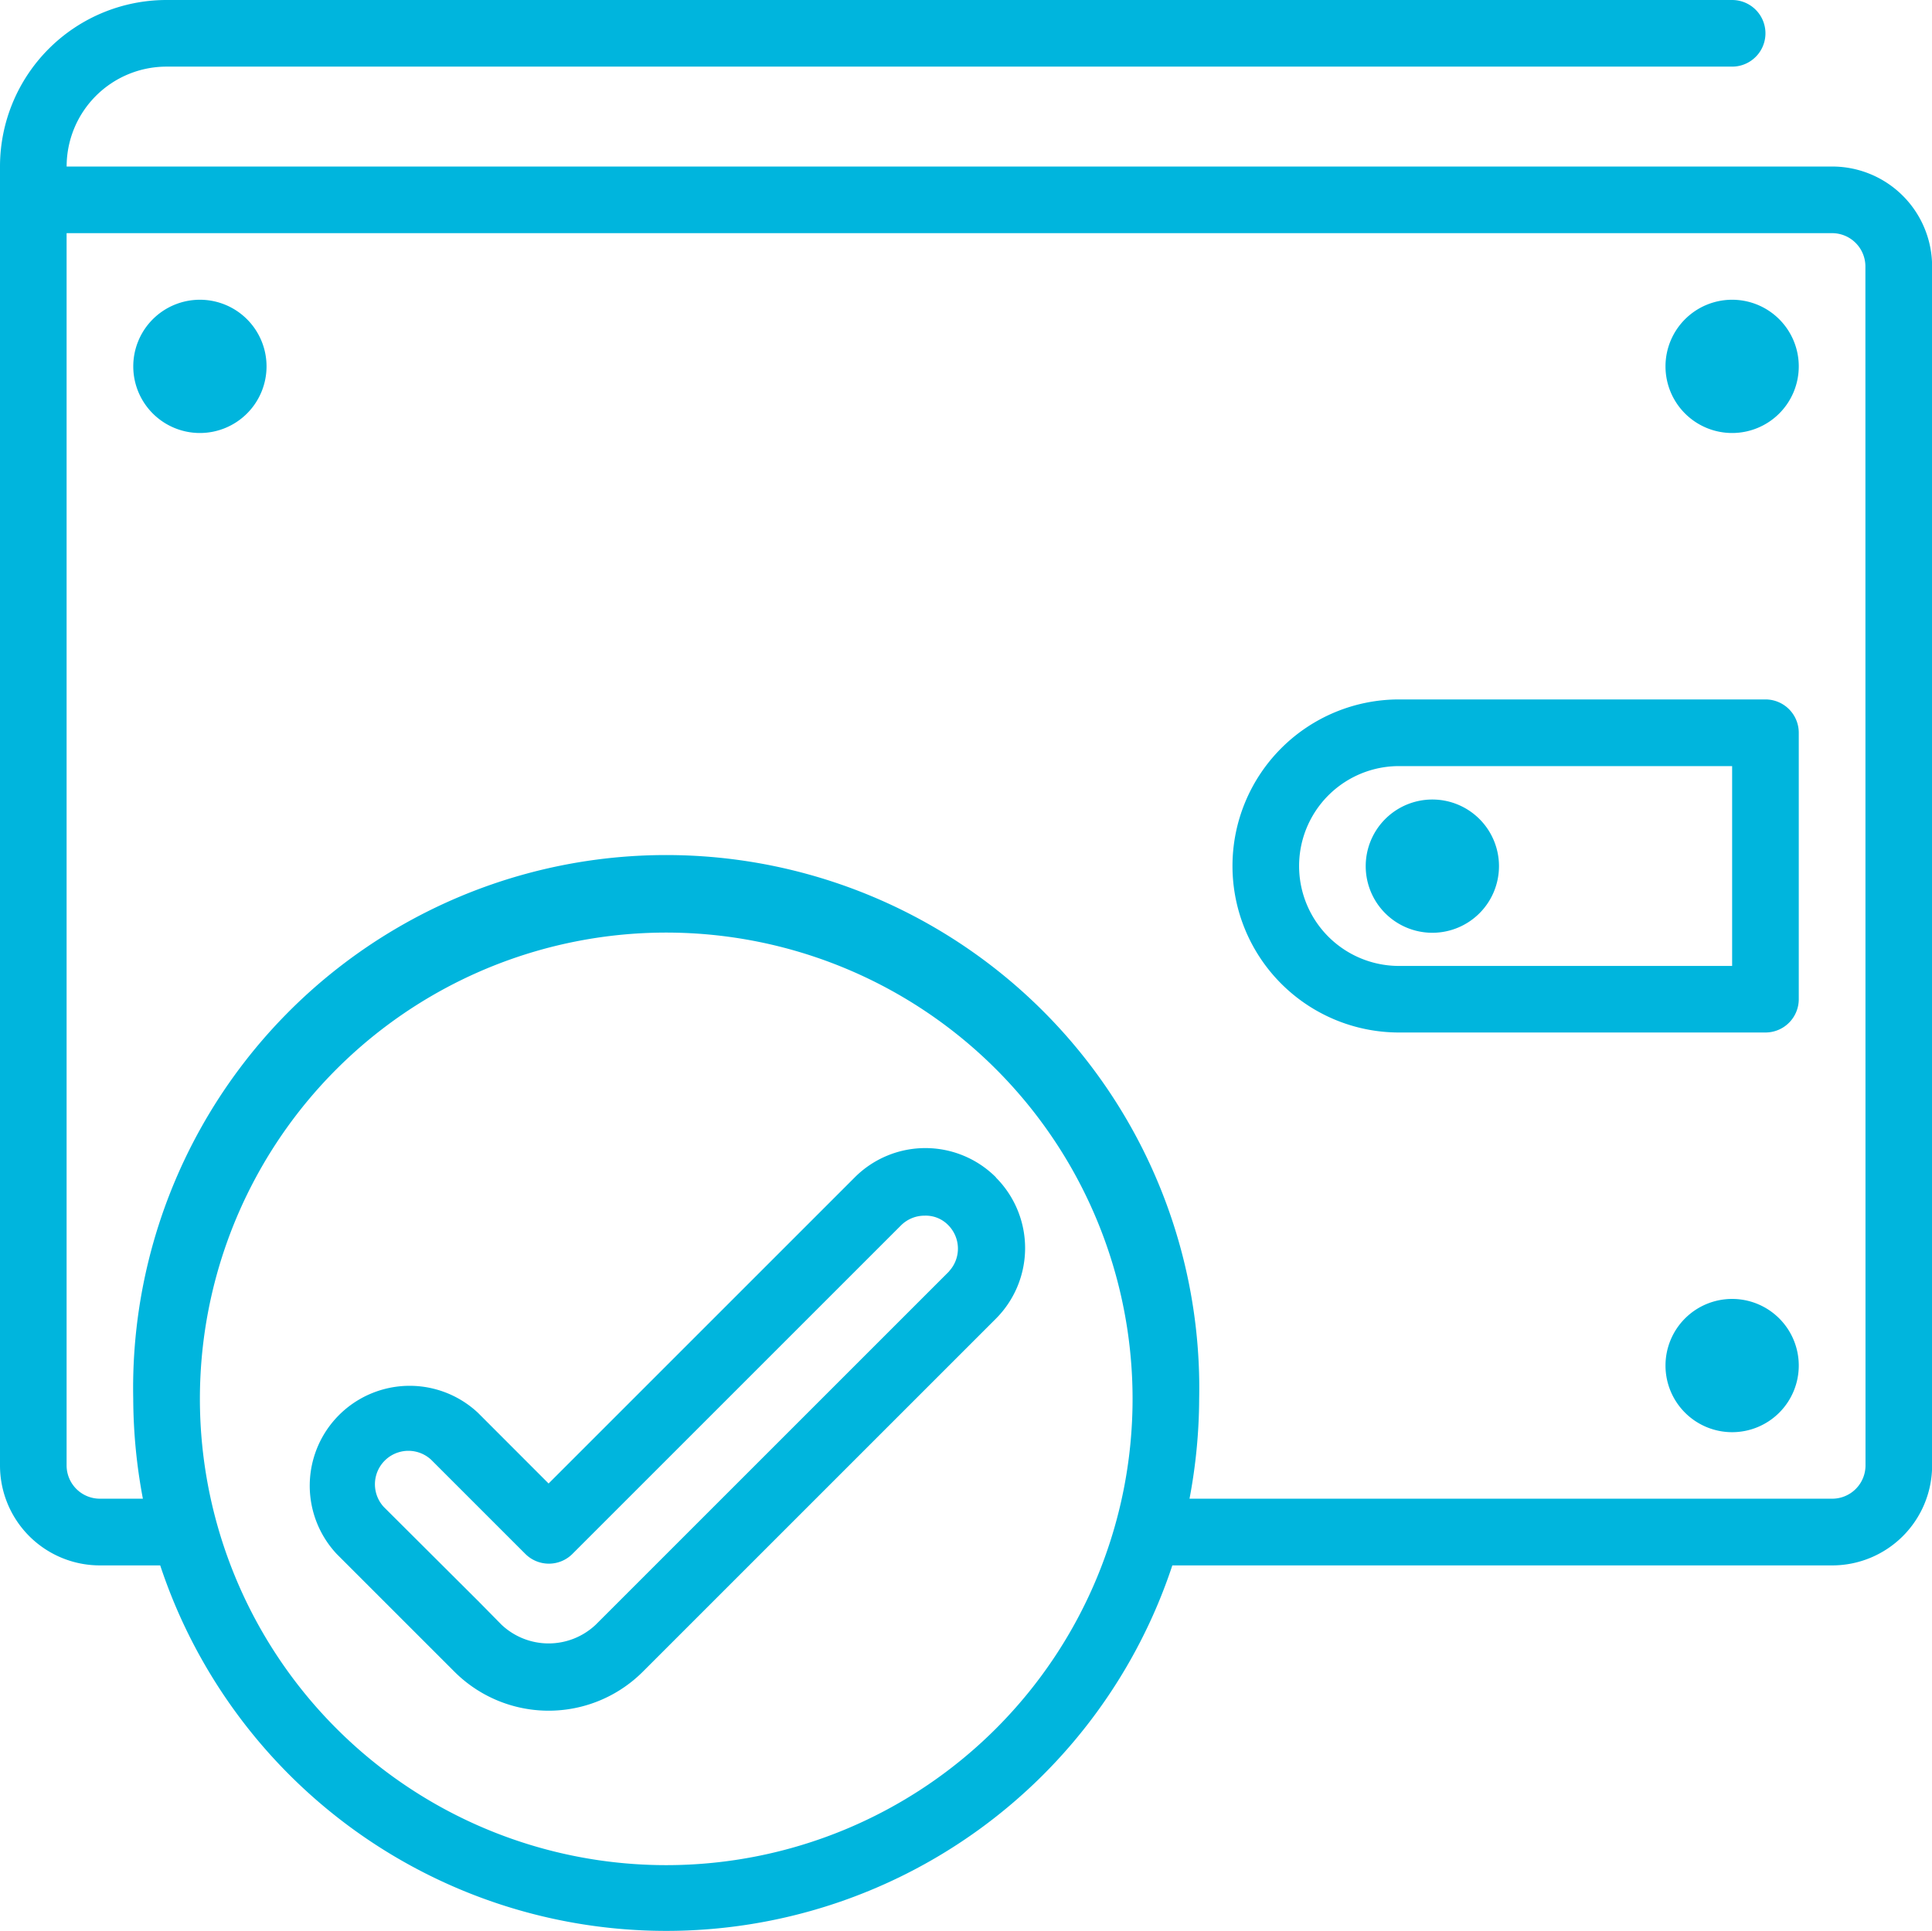 <svg xmlns="http://www.w3.org/2000/svg" width="53.639" height="53.615" viewBox="0 0 53.639 53.615">
  <g transform="translate(0)">
    <path d="M53.865,7.624H4.85A2.774,2.774,0,0,1,7.624,4.85H51.09a.925.925,0,1,0,0-1.85H7.624A4.624,4.624,0,0,0,3,7.624V43.692a2.774,2.774,0,0,0,2.774,2.774H7.448a14.8,14.8,0,0,0,28.1,0h18.32a2.774,2.774,0,0,0,2.774-2.774V10.4A2.774,2.774,0,0,0,53.865,7.624ZM21.5,54.789A12.947,12.947,0,1,1,34.444,41.842,12.947,12.947,0,0,1,21.5,54.789Zm33.293-11.1a.925.925,0,0,1-.925.925H36.025a15.176,15.176,0,0,0,.268-2.774,14.8,14.8,0,1,0-29.594,0,15.176,15.176,0,0,0,.268,2.774H5.774a.925.925,0,0,1-.925-.925V9.474H53.865a.925.925,0,0,1,.925.925ZM52.015,22.421H41.842a4.624,4.624,0,0,0,0,9.248H52.015a.925.925,0,0,0,.925-.925v-7.4A.925.925,0,0,0,52.015,22.421Zm-.925,7.4H41.842a2.774,2.774,0,0,1,0-5.549H51.09ZM42.767,25.2a1.85,1.85,0,1,1-1.85,1.85A1.85,1.85,0,0,1,42.767,25.2ZM10.4,13.173a1.85,1.85,0,1,1-1.85-1.85A1.85,1.85,0,0,1,10.4,13.173ZM52.94,40.917a1.85,1.85,0,1,1-1.85-1.85A1.85,1.85,0,0,1,52.94,40.917Zm0-27.744a1.85,1.85,0,1,1-1.85-1.85A1.85,1.85,0,0,1,52.94,13.173ZM30.652,35.692a2.769,2.769,0,0,0-3.921,0l-8.5,8.5L16.271,42.23a2.774,2.774,0,0,0-3.921,3.921l2.608,2.608.657.657a3.7,3.7,0,0,0,5.234,0l9.8-9.8a2.774,2.774,0,0,0,0-3.921Zm-1.3,2.608-9.812,9.812a1.905,1.905,0,0,1-2.617,0l-.647-.657-2.617-2.608a.929.929,0,0,1,1.313-1.313l2.617,2.617a.925.925,0,0,0,1.3,0l9.128-9.128a.925.925,0,0,1,.657-.268.869.869,0,0,1,.657.268.925.925,0,0,1,.018,1.276Z" transform="translate(-3 -3)" fill="#00b5dd"/>
  </g>
</svg>